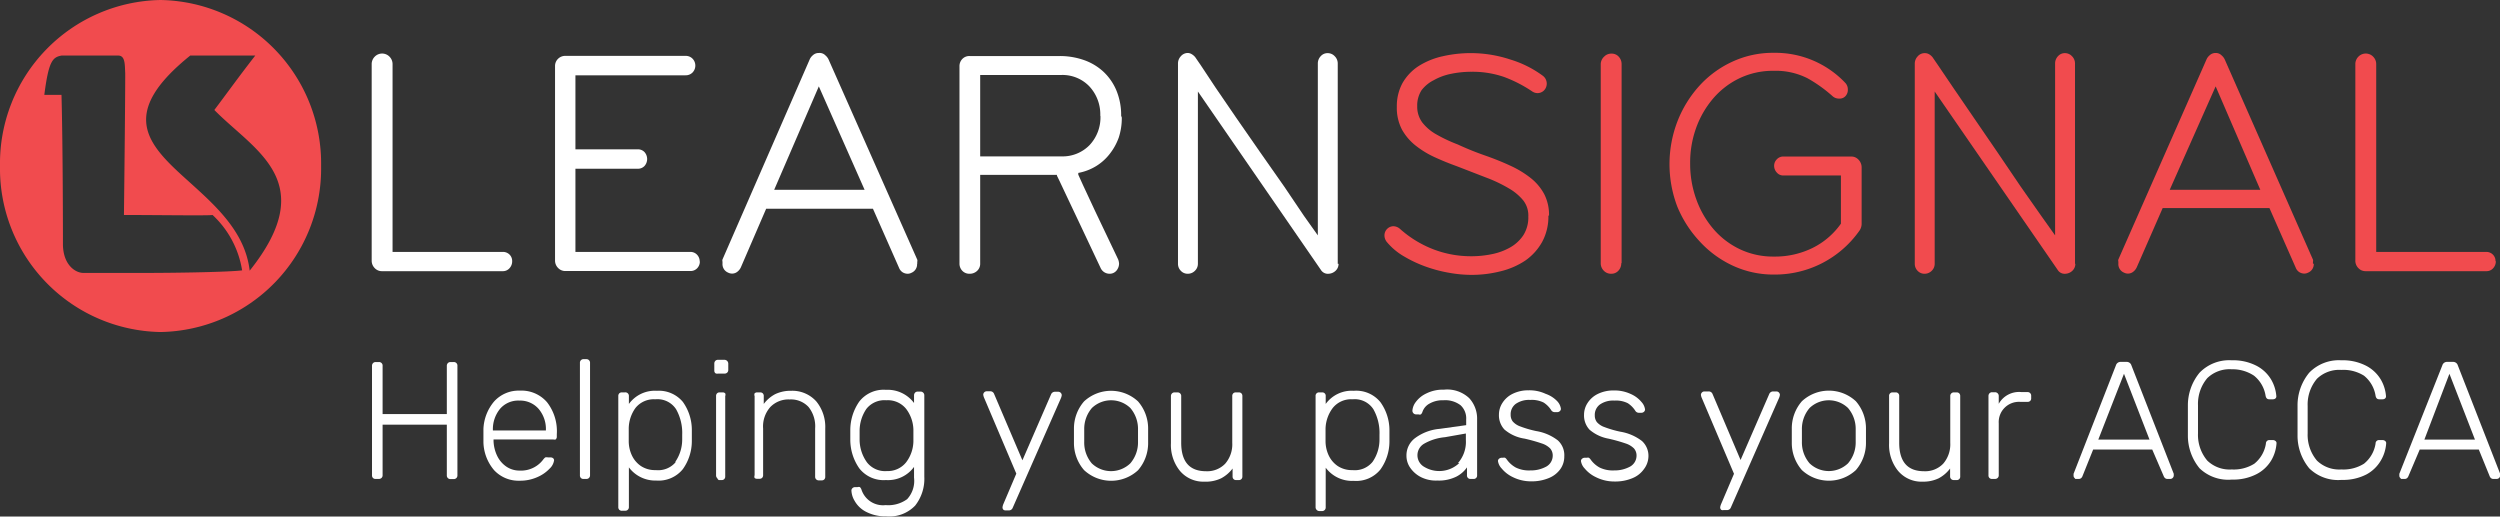 <svg xmlns="http://www.w3.org/2000/svg" viewBox="0 0 155.71 32.17"><rect x="0" y="0" width="155.71" height="32.17" fill="#333333" stroke="none"/><defs><style>.cls-1{fill:#fff;}.cls-2{fill:#f14b4e;}</style></defs><title>Asset 2</title><g id="Layer_2" data-name="Layer 2"><g id="Layer_1-2" data-name="Layer 1"><g id="Page-1"><g id="home-copy"><g id="hero-copy"><g id="head"><g id="menu"><g id="logo"><path id="Shape" class="cls-1" d="M31.9,16.27a.56.56,0,0,0-.17-.42.58.58,0,0,0-.42-.16H24.45V4a.65.65,0,0,0-.19-.47.64.64,0,0,0-.92,0,.65.65,0,0,0-.19.47V16.23a.65.65,0,0,0,.19.47.61.61,0,0,0,.46.19h7.51a.54.54,0,0,0,.42-.18.63.63,0,0,0,.17-.44Z"/><path id="Shape-2" data-name="Shape" class="cls-1" d="M43.58,16.29a.6.6,0,0,0-.17-.43.56.56,0,0,0-.42-.17H35.84V10.51h3.88a.56.56,0,0,0,.42-.17.65.65,0,0,0,0-.87.56.56,0,0,0-.42-.17H35.84V4.69H42.7a.59.59,0,0,0,.43-.17.62.62,0,0,0,0-.87.59.59,0,0,0-.43-.17H35.22a.63.63,0,0,0-.46.18.62.62,0,0,0-.19.46v12.1a.65.65,0,0,0,.19.47.61.61,0,0,0,.46.19H43a.56.56,0,0,0,.42-.17.6.6,0,0,0,.17-.43Z"/><path id="Shape-3" data-name="Shape" class="cls-1" d="M57.13,16.43v-.12a.25.25,0,0,0,0-.14L51.6,3.69a.75.75,0,0,0-.19-.24A.5.5,0,0,0,51,3.3a.53.53,0,0,0-.37.14.72.72,0,0,0-.19.24L45,16.16a.25.25,0,0,0,0,.14v.12a.57.57,0,0,0,.35.56.54.54,0,0,0,.25.06.52.52,0,0,0,.32-.11.74.74,0,0,0,.22-.27L47.72,13h6.65L56,16.69a.58.58,0,0,0,.22.27.6.6,0,0,0,.32.09.51.51,0,0,0,.23-.06.57.57,0,0,0,.35-.56Zm-3.28-4.61H48.22L51,5.38Z"/><path id="Shape-4" data-name="Shape" class="cls-1" d="M69.83,7.21a4,4,0,0,0-.29-1.56,3.39,3.39,0,0,0-.81-1.18,3.48,3.48,0,0,0-1.22-.73A4.54,4.54,0,0,0,66,3.49H60.39a.6.6,0,0,0-.45.18.64.64,0,0,0-.18.46V16.41a.64.64,0,0,0,.18.46.6.6,0,0,0,.45.18.66.66,0,0,0,.47-.18.6.6,0,0,0,.19-.46V10.89h4.78l0,.05.16.33.42.89.81,1.71,1.33,2.82a.61.61,0,0,0,.57.36.54.54,0,0,0,.25-.06.57.57,0,0,0,.24-.24.67.67,0,0,0,.09-.32.84.84,0,0,0-.06-.28l-1.43-3-.76-1.63-.29-.64,0-.11a3.25,3.25,0,0,0,1.12-.43,3.17,3.17,0,0,0,.85-.77,3.61,3.61,0,0,0,.55-1,3.91,3.91,0,0,0,.19-1.25Zm-1.29,0a2.52,2.52,0,0,1-.68,1.83,2.34,2.34,0,0,1-1.75.7H61.05V4.67H66.1a2.32,2.32,0,0,1,1.75.71,2.56,2.56,0,0,1,.68,1.84Z"/><path id="Shape-5" data-name="Shape" class="cls-1" d="M83.32,16.43V3.95a.63.63,0,0,0-.19-.45.59.59,0,0,0-.44-.19.56.56,0,0,0-.43.19.65.65,0,0,0-.18.45V14.66l-.86-1.21L80,11.64,78.5,9.5,77,7.34l-1.3-1.9L74.8,4.08l-.35-.51a.79.79,0,0,0-.2-.18A.52.52,0,0,0,74,3.3a.57.57,0,0,0-.45.2.66.66,0,0,0-.18.44V16.43a.61.61,0,0,0,.18.44.57.57,0,0,0,.43.18.61.61,0,0,0,.44-.18.6.6,0,0,0,.19-.44V5.7l7.66,11.11a.51.51,0,0,0,.49.24.67.67,0,0,0,.43-.19.58.58,0,0,0,.18-.43Z"/><path id="Shape-6" data-name="Shape" class="cls-2" d="M96.48,13.43a2.83,2.83,0,0,0-.3-1.34,3.21,3.21,0,0,0-.84-1,6.18,6.18,0,0,0-1.27-.77q-.73-.34-1.59-.64T90.8,9a9.48,9.48,0,0,1-1.34-.63,2.88,2.88,0,0,1-.88-.75,1.65,1.65,0,0,1-.31-1,1.76,1.76,0,0,1,.27-1A2.19,2.19,0,0,1,89.29,5a3.66,3.66,0,0,1,1.08-.4,6.21,6.21,0,0,1,1.3-.13,6,6,0,0,1,2,.32,8.23,8.23,0,0,1,1.77.91.6.6,0,0,0,.33.1.57.57,0,0,0,.47-.26.61.61,0,0,0-.16-.83,6.64,6.64,0,0,0-2-1,7.86,7.86,0,0,0-4.25-.2,4.67,4.67,0,0,0-1.48.61,3.08,3.08,0,0,0-1,1.06A3,3,0,0,0,87,6.65a2.91,2.91,0,0,0,.33,1.44,3.38,3.38,0,0,0,.87,1,5.83,5.83,0,0,0,1.2.72q.66.3,1.33.54l1.86.72a8.83,8.83,0,0,1,1.4.67,3.26,3.26,0,0,1,.89.75,1.53,1.53,0,0,1,.31,1,2.06,2.06,0,0,1-.31,1.16,2.4,2.4,0,0,1-.82.76,3.82,3.82,0,0,1-1.14.42,6.3,6.3,0,0,1-1.28.13,6.55,6.55,0,0,1-2.36-.43,6.8,6.8,0,0,1-2.09-1.28.64.64,0,0,0-.41-.16.57.57,0,0,0-.55.58.66.66,0,0,0,.18.44A4,4,0,0,0,87.5,16a7.79,7.79,0,0,0,1.37.63,8.78,8.78,0,0,0,1.44.37,8,8,0,0,0,1.31.12,7.32,7.32,0,0,0,1.87-.23A4.81,4.81,0,0,0,95,16.23a3.47,3.47,0,0,0,1.05-1.16,3.3,3.3,0,0,0,.39-1.64Z"/><path id="Shape-7" data-name="Shape" class="cls-2" d="M101,16.39V4a.67.67,0,0,0-.18-.47.58.58,0,0,0-.45-.19.61.61,0,0,0-.46.19A.65.65,0,0,0,99.7,4V16.39a.65.65,0,0,0,.19.47.61.61,0,0,0,.46.19.58.58,0,0,0,.45-.19.67.67,0,0,0,.18-.47Z"/><path id="Shape-8" data-name="Shape" class="cls-2" d="M115.95,14V10.43a.69.69,0,0,0-.19-.48.6.6,0,0,0-.46-.2h-4.23a.54.54,0,0,0-.4.17.57.57,0,0,0-.17.41.61.61,0,0,0,.17.42.52.52,0,0,0,.4.18h3.59v3a4.71,4.71,0,0,1-1.76,1.51,5.29,5.29,0,0,1-2.41.54,4.83,4.83,0,0,1-2.15-.47,5,5,0,0,1-1.65-1.28,5.86,5.86,0,0,1-1.05-1.85,6.46,6.46,0,0,1-.37-2.17A6.38,6.38,0,0,1,105.63,8a5.88,5.88,0,0,1,1.05-1.84,5,5,0,0,1,1.65-1.28,4.83,4.83,0,0,1,2.15-.47,4.38,4.38,0,0,1,2.11.47A8.85,8.85,0,0,1,114.15,6a.59.59,0,0,0,.41.14.48.48,0,0,0,.39-.16.56.56,0,0,0,.14-.4.58.58,0,0,0-.16-.42,6,6,0,0,0-4.45-1.87,6,6,0,0,0-2.6.56,6.37,6.37,0,0,0-2.06,1.52,7.15,7.15,0,0,0-1.35,2.21,7.43,7.43,0,0,0,0,5.29A7.15,7.15,0,0,0,105.83,15a6.5,6.5,0,0,0,2.06,1.53,6,6,0,0,0,2.6.57,6.43,6.43,0,0,0,5.3-2.7.77.77,0,0,0,.16-.44Z"/><path id="Shape-9" data-name="Shape" class="cls-2" d="M129.24,16.43V3.95a.63.63,0,0,0-.19-.45.59.59,0,0,0-.44-.19.56.56,0,0,0-.43.19.65.65,0,0,0-.18.45V14.66l-.86-1.21-1.27-1.81L124.42,9.5l-1.48-2.16-1.3-1.9-.92-1.36-.35-.51a.79.79,0,0,0-.2-.18.52.52,0,0,0-.28-.08.57.57,0,0,0-.45.2.66.66,0,0,0-.18.44V16.43a.61.61,0,0,0,.18.44.57.57,0,0,0,.43.18.61.61,0,0,0,.44-.18.6.6,0,0,0,.19-.44V5.7l7.66,11.11a.51.51,0,0,0,.49.24.67.67,0,0,0,.43-.19.58.58,0,0,0,.18-.43Z"/><path id="Shape-10" data-name="Shape" class="cls-2" d="M144.06,16.43v-.12a.25.25,0,0,0,0-.14l-5.5-12.48a.75.75,0,0,0-.19-.24A.5.5,0,0,0,138,3.3a.53.53,0,0,0-.37.14.72.72,0,0,0-.19.24l-5.5,12.48a.25.25,0,0,0,0,.14v.12a.57.57,0,0,0,.35.56.54.54,0,0,0,.25.06.52.52,0,0,0,.32-.11.74.74,0,0,0,.22-.27l1.62-3.7h6.65l1.64,3.72a.58.58,0,0,0,.22.27.6.6,0,0,0,.32.09.51.51,0,0,0,.23-.06.57.57,0,0,0,.35-.56Zm-3.28-4.61h-5.64L138,5.38Z"/><path id="Shape-11" data-name="Shape" class="cls-2" d="M155.43,16.27a.56.56,0,0,0-.17-.42.58.58,0,0,0-.42-.16H148V4a.65.65,0,0,0-.19-.47.64.64,0,0,0-.92,0,.65.65,0,0,0-.19.47V16.23a.65.65,0,0,0,.19.47.61.61,0,0,0,.46.19h7.51a.54.54,0,0,0,.42-.18.63.63,0,0,0,.17-.44Z"/><path class="cls-2" d="M5.45,3.47h0Z"/><path class="cls-2" d="M10,0A10.18,10.18,0,0,0,0,10.34,10.18,10.18,0,0,0,10,20.68,10.18,10.18,0,0,0,20,10.34,10.18,10.18,0,0,0,10,0ZM8.71,17c.65,0-1.25,0-2.51,0l-1,0h0c-.5,0-1.26-.49-1.28-1.76,0-.43,0-6-.09-9.33H2.76c.27-2.1.51-2.35,1.08-2.45.24,0,.76,0,1.21,0H7.36c.45,0,.41.57.44,1.11,0,1.63-.05,6.29-.08,8.82,2,0,5.27.05,5.52,0a6,6,0,0,1,1.84,3.45C14.29,16.94,11.22,17,8.71,17Zm6.84-.15c-.29-2.48-2.24-4.14-3.93-5.67C9.2,9,7.34,7.09,11.85,3.46c0,0,0,0,0,0H15.9c-1,1.28-1.86,2.48-2.55,3.39C15.83,9.38,20,11.28,15.55,16.86Z"/></g></g></g></g></g></g><path class="cls-1" d="M23.23,29.77a.23.23,0,0,1-.06-.17V22.79a.24.24,0,0,1,.06-.17.22.22,0,0,1,.17-.07h.19a.22.22,0,0,1,.24.24v3h4v-3a.24.24,0,0,1,.06-.17.22.22,0,0,1,.17-.07h.19a.22.22,0,0,1,.24.24v6.82a.22.22,0,0,1-.07.17.24.24,0,0,1-.17.06h-.19a.22.22,0,0,1-.23-.23V26.45h-4V29.6a.22.22,0,0,1-.07.17.24.24,0,0,1-.17.06h-.19A.22.22,0,0,1,23.23,29.77Z"/><path class="cls-1" d="M30.78,29.29a2.78,2.78,0,0,1-.67-1.74v-.83A2.82,2.82,0,0,1,30.78,25a2.06,2.06,0,0,1,1.6-.67,2.1,2.1,0,0,1,1.69.72,2.94,2.94,0,0,1,.61,2v.15a.22.22,0,0,1-.07.17.25.25,0,0,1-.15,0H30.74v.1a2.31,2.31,0,0,0,.22.91,1.71,1.71,0,0,0,.56.67,1.45,1.45,0,0,0,.85.26,1.73,1.73,0,0,0,.93-.22,1.7,1.7,0,0,0,.52-.45.78.78,0,0,1,.14-.15.34.34,0,0,1,.17,0h.17a.24.24,0,0,1,.15.05.17.17,0,0,1,.06.13.87.87,0,0,1-.28.52,2.29,2.29,0,0,1-.77.53,2.62,2.62,0,0,1-1.1.22A2.07,2.07,0,0,1,30.78,29.29ZM34,26.81v0a1.94,1.94,0,0,0-.45-1.34,1.53,1.53,0,0,0-1.21-.52,1.49,1.49,0,0,0-1.2.52,2,2,0,0,0-.44,1.34v0Z"/><path class="cls-1" d="M36.18,29.77a.23.23,0,0,1-.06-.17v-7a.22.22,0,0,1,.2-.23h.2a.22.22,0,0,1,.23.23v7a.22.22,0,0,1-.2.23h-.2A.22.22,0,0,1,36.18,29.77Z"/><path class="cls-1" d="M38.57,31.75a.23.23,0,0,1-.06-.17V24.67a.23.23,0,0,1,.06-.17.22.22,0,0,1,.17-.06h.17a.22.22,0,0,1,.26.23v.49a2,2,0,0,1,1.75-.82,1.94,1.94,0,0,1,1.61.69,3,3,0,0,1,.56,1.75v.69a3,3,0,0,1-.56,1.75,1.94,1.94,0,0,1-1.66.71,2.05,2.05,0,0,1-1.7-.82v2.47a.22.22,0,0,1-.2.23h-.2A.23.23,0,0,1,38.57,31.75Zm3.5-3a2.45,2.45,0,0,0,.42-1.38v-.29a3,3,0,0,0-.38-1.59,1.38,1.38,0,0,0-1.29-.62,1.46,1.46,0,0,0-1.24.54,2.23,2.23,0,0,0-.42,1.28v.81a2.1,2.1,0,0,0,.19.85,1.65,1.65,0,0,0,.56.67,1.59,1.59,0,0,0,.93.26A1.43,1.43,0,0,0,42.07,28.8Z"/><path class="cls-1" d="M44.55,23.24a.22.22,0,0,1-.06-.17v-.42a.24.24,0,0,1,.06-.17.22.22,0,0,1,.17-.07h.4a.24.24,0,0,1,.24.23s0,0,0,0v.4a.22.22,0,0,1-.07.17.24.24,0,0,1-.17.06h-.4A.22.22,0,0,1,44.55,23.24Zm.11,6.53a.23.23,0,0,1-.06-.17V24.67a.23.23,0,0,1,.06-.17.22.22,0,0,1,.17-.06H45a.22.22,0,0,1,.17.06.23.23,0,0,1,0,.17v5a.23.23,0,0,1-.06.17.22.22,0,0,1-.17.06h-.17A.22.22,0,0,1,44.67,29.77Z"/><path class="cls-1" d="M47,29.77A.23.23,0,0,1,47,29.6V24.67A.23.23,0,0,1,47,24.5a.22.22,0,0,1,.17-.06h.17a.22.22,0,0,1,.17.06.23.23,0,0,1,.06.17v.49a2.14,2.14,0,0,1,.71-.61,2.23,2.23,0,0,1,1-.21,2,2,0,0,1,1.57.67,2.51,2.51,0,0,1,.55,1.68v3a.23.23,0,0,1-.06.17.22.22,0,0,1-.17.06h-.17a.22.22,0,0,1-.23-.23v-3a1.92,1.92,0,0,0-.41-1.34,1.49,1.49,0,0,0-1.18-.47,1.57,1.57,0,0,0-1.2.47,1.82,1.82,0,0,0-.45,1.34v2.9a.23.23,0,0,1-.06.17.22.22,0,0,1-.17.06h-.17A.22.22,0,0,1,47,29.77Z"/><path class="cls-1" d="M53.89,31.85a1.71,1.71,0,0,1-.67-.67,1.34,1.34,0,0,1-.19-.63.2.2,0,0,1,.07-.15.23.23,0,0,1,.16-.06h.15a.23.23,0,0,1,.15,0,.38.38,0,0,1,.1.17,1.41,1.41,0,0,0,1.5.95,2,2,0,0,0,1.34-.37,1.68,1.68,0,0,0,.43-1.34v-.67a2,2,0,0,1-1.75.82,1.92,1.92,0,0,1-1.66-.73,3.11,3.11,0,0,1-.56-1.79v-.58a3.11,3.11,0,0,1,.56-1.79,1.92,1.92,0,0,1,1.66-.73,2.05,2.05,0,0,1,1.75.82v-.47a.25.25,0,0,1,.06-.17.22.22,0,0,1,.17-.07h.17a.23.23,0,0,1,.24.24v5.07A2.69,2.69,0,0,1,57,31.49a2.22,2.22,0,0,1-1.81.67A2.6,2.6,0,0,1,53.89,31.85Zm2.55-3.06a2.23,2.23,0,0,0,.45-1.28q0-.1,0-.38t0-.38a2.23,2.23,0,0,0-.45-1.28,1.46,1.46,0,0,0-1.24-.54,1.43,1.43,0,0,0-1.24.54,2.44,2.44,0,0,0-.42,1.38v.58A2.44,2.44,0,0,0,54,28.8a1.43,1.43,0,0,0,1.24.54A1.46,1.46,0,0,0,56.44,28.79Z"/><path class="cls-1" d="M62.5,31.75a.2.2,0,0,1-.06-.15.75.75,0,0,1,.06-.22l.8-1.88-2-4.71a.73.73,0,0,1-.06-.21.22.22,0,0,1,.21-.21h.22a.25.25,0,0,1,.24.15l1.77,4.15,1.79-4.12a.26.26,0,0,1,.24-.15h.21a.22.22,0,0,1,.21.21.71.71,0,0,1-.06.21l-3,6.82a.25.25,0,0,1-.24.15h-.21A.2.2,0,0,1,62.5,31.75Z"/><path class="cls-1" d="M67.52,29.28a2.57,2.57,0,0,1-.63-1.71v-.87A2.57,2.57,0,0,1,67.52,25a2.47,2.47,0,0,1,3.36,0,2.57,2.57,0,0,1,.63,1.71v.87a2.57,2.57,0,0,1-.63,1.71A2.47,2.47,0,0,1,67.52,29.28Zm2.88-.42a2,2,0,0,0,.48-1.34v-.77a2,2,0,0,0-.48-1.34,1.73,1.73,0,0,0-2.39,0,2,2,0,0,0-.48,1.34v.77A2,2,0,0,0,68,28.86,1.73,1.73,0,0,0,70.4,28.86Z"/><path class="cls-1" d="M73.46,29.29a2.57,2.57,0,0,1-.53-1.69V24.67A.23.23,0,0,1,73,24.5a.22.22,0,0,1,.17-.06h.17a.22.22,0,0,1,.23.23v2.9q0,1.78,1.55,1.78a1.55,1.55,0,0,0,1.19-.47,1.84,1.84,0,0,0,.44-1.3V24.67a.23.23,0,0,1,.06-.17.22.22,0,0,1,.17-.06h.17a.22.22,0,0,1,.17.06.23.23,0,0,1,.06.17v5a.23.23,0,0,1-.06.17.22.22,0,0,1-.17.06H77a.22.22,0,0,1-.17-.06.23.23,0,0,1-.06-.17v-.49a2.14,2.14,0,0,1-.71.61A2.23,2.23,0,0,1,75,30,1.9,1.9,0,0,1,73.46,29.29Z"/><path class="cls-1" d="M82,31.75a.23.23,0,0,1-.06-.17V24.67a.21.21,0,0,1,.23-.23h.17a.21.21,0,0,1,.23.23v.49a2,2,0,0,1,1.75-.82,1.94,1.94,0,0,1,1.66.71,3,3,0,0,1,.56,1.75v.69a3,3,0,0,1-.56,1.75,1.94,1.94,0,0,1-1.66.71,2.05,2.05,0,0,1-1.75-.82v2.47a.22.22,0,0,1-.2.23h-.2A.23.23,0,0,1,82,31.75Zm3.5-3a2.44,2.44,0,0,0,.42-1.38v-.29a3,3,0,0,0-.38-1.59,1.38,1.38,0,0,0-1.29-.62,1.46,1.46,0,0,0-1.24.54,2.23,2.23,0,0,0-.45,1.28v.81a2.1,2.1,0,0,0,.19.85,1.65,1.65,0,0,0,.56.67,1.59,1.59,0,0,0,.93.26A1.42,1.42,0,0,0,85.46,28.8Z"/><path class="cls-1" d="M88.53,29.73a1.8,1.8,0,0,1-.67-.56,1.3,1.3,0,0,1-.26-.78,1.34,1.34,0,0,1,.56-1.12,3,3,0,0,1,1.51-.56l1.65-.23v-.36a1.11,1.11,0,0,0-.35-.88,1.58,1.58,0,0,0-1.07-.31,1.64,1.64,0,0,0-.87.21.93.93,0,0,0-.43.5.38.38,0,0,1-.1.17.23.23,0,0,1-.15,0H88.2a.23.23,0,0,1-.23-.23,1,1,0,0,1,.21-.54,1.72,1.72,0,0,1,.67-.54,2.3,2.3,0,0,1,1.08-.23,2,2,0,0,1,1.58.53A1.88,1.88,0,0,1,92,26.13V29.6a.21.21,0,0,1-.23.23h-.17a.21.21,0,0,1-.23-.23v-.49a1.82,1.82,0,0,1-.67.58,2.46,2.46,0,0,1-1.17.24A2.09,2.09,0,0,1,88.53,29.73Zm2.28-.89a2,2,0,0,0,.49-1.44V27L90,27.23a3.21,3.21,0,0,0-1.29.4.83.83,0,0,0,0,1.45,1.81,1.81,0,0,0,2.18-.24Z"/><path class="cls-1" d="M94.21,29.71a2,2,0,0,1-.67-.52.85.85,0,0,1-.24-.47.18.18,0,0,1,.07-.15.25.25,0,0,1,.15-.06h.1a.24.24,0,0,1,.12,0,.39.39,0,0,1,.11.11,1.69,1.69,0,0,0,.56.5,1.87,1.87,0,0,0,.9.18,2,2,0,0,0,1-.24.78.78,0,0,0,.4-.67.67.67,0,0,0-.16-.46,1.3,1.3,0,0,0-.52-.31,10.43,10.43,0,0,0-1.07-.3,2.48,2.48,0,0,1-1.26-.57,1.3,1.3,0,0,1-.34-.93,1.34,1.34,0,0,1,.22-.73,1.57,1.57,0,0,1,.63-.56,2.18,2.18,0,0,1,1-.22,2.37,2.37,0,0,1,1.06.22A1.8,1.8,0,0,1,97,25a.85.85,0,0,1,.22.46.19.19,0,0,1-.07.15.24.24,0,0,1-.16.06h-.15a.26.26,0,0,1-.23-.13,1.54,1.54,0,0,0-.47-.47,1.65,1.65,0,0,0-.83-.16,1.44,1.44,0,0,0-.91.25.8.8,0,0,0-.31.67.67.67,0,0,0,.13.42,1.11,1.11,0,0,0,.47.31,6.5,6.5,0,0,0,1,.29,3,3,0,0,1,1.34.58,1.25,1.25,0,0,1,.4,1,1.34,1.34,0,0,1-.24.78,1.62,1.62,0,0,1-.71.56,2.76,2.76,0,0,1-1.12.21A2.56,2.56,0,0,1,94.21,29.71Z"/><path class="cls-1" d="M99.38,29.71a2,2,0,0,1-.67-.52.85.85,0,0,1-.24-.47.18.18,0,0,1,.07-.15.25.25,0,0,1,.15-.06h.15a.24.24,0,0,1,.12,0,.39.39,0,0,1,.11.11,1.69,1.69,0,0,0,.56.5,1.87,1.87,0,0,0,.9.18,2,2,0,0,0,1-.24.78.78,0,0,0,.4-.67.67.67,0,0,0-.16-.46,1.3,1.3,0,0,0-.52-.31,10.43,10.43,0,0,0-1.07-.3A2.48,2.48,0,0,1,99,26.76a1.3,1.3,0,0,1-.34-.93,1.34,1.34,0,0,1,.22-.73,1.57,1.57,0,0,1,.63-.56,2.18,2.18,0,0,1,1-.22,2.37,2.37,0,0,1,1.06.22,1.8,1.8,0,0,1,.67.5.85.85,0,0,1,.22.46.19.19,0,0,1-.07.15.24.24,0,0,1-.16.06h-.15a.26.26,0,0,1-.23-.13,1.54,1.54,0,0,0-.47-.47,1.65,1.65,0,0,0-.83-.16,1.44,1.44,0,0,0-.91.25.8.8,0,0,0-.31.67.67.67,0,0,0,.13.42,1.11,1.11,0,0,0,.47.31,6.5,6.5,0,0,0,1,.29,3,3,0,0,1,1.34.58,1.25,1.25,0,0,1,.4,1,1.34,1.34,0,0,1-.28.75,1.62,1.62,0,0,1-.71.56,2.76,2.76,0,0,1-1.12.21A2.56,2.56,0,0,1,99.38,29.71Z"/><path class="cls-1" d="M107.2,31.75a.2.2,0,0,1-.06-.15.73.73,0,0,1,.06-.21l.8-1.88-2-4.71a.71.71,0,0,1-.06-.21.22.22,0,0,1,.21-.21h.27a.25.25,0,0,1,.24.15l1.75,4.12,1.79-4.12a.26.26,0,0,1,.24-.15h.21a.22.22,0,0,1,.21.21.71.71,0,0,1-.06.21l-3,6.82a.25.25,0,0,1-.24.15h-.21A.2.2,0,0,1,107.2,31.75Z"/><path class="cls-1" d="M112.23,29.28a2.57,2.57,0,0,1-.63-1.71v-.87a2.57,2.57,0,0,1,.63-1.71,2.47,2.47,0,0,1,3.36,0,2.57,2.57,0,0,1,.63,1.71v.87a2.57,2.57,0,0,1-.63,1.71A2.47,2.47,0,0,1,112.23,29.28Zm2.87-.42a2,2,0,0,0,.48-1.34v-.77a2,2,0,0,0-.48-1.34,1.73,1.73,0,0,0-2.39,0,2,2,0,0,0-.48,1.34v.77a2,2,0,0,0,.48,1.34A1.73,1.73,0,0,0,115.1,28.86Z"/><path class="cls-1" d="M118.19,29.29a2.57,2.57,0,0,1-.53-1.69V24.67a.21.21,0,0,1,.23-.23h.17a.21.21,0,0,1,.23.23v2.9q0,1.78,1.55,1.78a1.55,1.55,0,0,0,1.19-.47,1.84,1.84,0,0,0,.44-1.3V24.67a.22.22,0,0,1,.2-.23h.19a.22.22,0,0,1,.17.06.23.23,0,0,1,.06.17v5a.21.21,0,0,1-.23.23h-.17a.22.22,0,0,1-.23-.23v-.49a2.15,2.15,0,0,1-.71.61,2.22,2.22,0,0,1-1,.21A1.9,1.9,0,0,1,118.19,29.29Z"/><path class="cls-1" d="M123.91,29.77a.22.22,0,0,1-.06-.17V24.67a.24.24,0,0,1,.06-.17.22.22,0,0,1,.17-.07h.17a.23.23,0,0,1,.24.24v.48a1.45,1.45,0,0,1,1.41-.73h.38a.22.22,0,0,1,.23.23v.15a.22.22,0,0,1-.06.17.23.23,0,0,1-.17.06h-.45a1.26,1.26,0,0,0-1.34,1.34V29.6a.22.22,0,0,1-.07.17.24.24,0,0,1-.17.06h-.17A.22.22,0,0,1,123.91,29.77Z"/><path class="cls-1" d="M129.21,29.77a.19.19,0,0,1-.06-.15v-.11l2.64-6.76a.3.3,0,0,1,.3-.21h.36a.3.3,0,0,1,.3.21l2.64,6.76v.11a.22.22,0,0,1-.21.21H135a.22.22,0,0,1-.15-.05.29.29,0,0,1-.08-.11L134.05,28h-3.68l-.67,1.67a.29.29,0,0,1-.08.11.22.22,0,0,1-.15.05h-.21Zm1.48-2.39h3.19l-1.59-4.1Z"/><path class="cls-1" d="M137,29.17a3.19,3.19,0,0,1-.73-2.06V25.27a3.19,3.19,0,0,1,.73-2.06,2.57,2.57,0,0,1,2-.77,3.17,3.17,0,0,1,1.54.34,2.29,2.29,0,0,1,.91.85,2.39,2.39,0,0,1,.33,1.06h0a.17.17,0,0,1-.06.13.24.24,0,0,1-.15.05h-.23c-.13,0-.2-.07-.23-.22a2,2,0,0,0-.72-1.25A2.41,2.41,0,0,0,139,23a2,2,0,0,0-1.52.55,2.48,2.48,0,0,0-.58,1.69V27a2.48,2.48,0,0,0,.58,1.69,2,2,0,0,0,1.52.55,2.41,2.41,0,0,0,1.41-.36,2,2,0,0,0,.72-1.25.21.21,0,0,1,.23-.22h.21a.24.24,0,0,1,.16.06.16.16,0,0,1,.06.15,2.39,2.39,0,0,1-.33,1.06,2.29,2.29,0,0,1-.91.85,3.17,3.17,0,0,1-1.54.34A2.57,2.57,0,0,1,137,29.17Z"/><path class="cls-1" d="M143.83,29.17a3.19,3.19,0,0,1-.73-2.06V25.27a3.19,3.19,0,0,1,.73-2.06,2.57,2.57,0,0,1,2-.77,3.17,3.17,0,0,1,1.54.34,2.29,2.29,0,0,1,.91.85,2.39,2.39,0,0,1,.33,1.06h0a.17.17,0,0,1-.06.13.24.24,0,0,1-.15.05h-.21c-.13,0-.2-.07-.23-.22a2,2,0,0,0-.72-1.25,2.41,2.41,0,0,0-1.41-.36,2,2,0,0,0-1.52.55,2.48,2.48,0,0,0-.58,1.69V27a2.48,2.48,0,0,0,.58,1.69,2,2,0,0,0,1.52.55,2.41,2.41,0,0,0,1.41-.36,2,2,0,0,0,.72-1.25.21.21,0,0,1,.23-.22h.21a.24.24,0,0,1,.16.06.16.16,0,0,1,.06.15,2.39,2.39,0,0,1-.33,1.06,2.29,2.29,0,0,1-.9.87,3.17,3.17,0,0,1-1.54.34A2.57,2.57,0,0,1,143.83,29.17Z"/><path class="cls-1" d="M149.5,29.77a.19.19,0,0,1-.06-.15v-.11l2.68-6.76a.3.3,0,0,1,.3-.21h.36a.3.3,0,0,1,.3.21l2.64,6.76v.11a.22.22,0,0,1-.21.21h-.21a.22.22,0,0,1-.15-.05.29.29,0,0,1-.08-.11L154.39,28h-3.68L150,29.67a.29.29,0,0,1-.08.11.22.22,0,0,1-.15.05h-.21A.19.19,0,0,1,149.5,29.77ZM151,27.38h3.15l-1.59-4.1Z"/></g></g></svg>